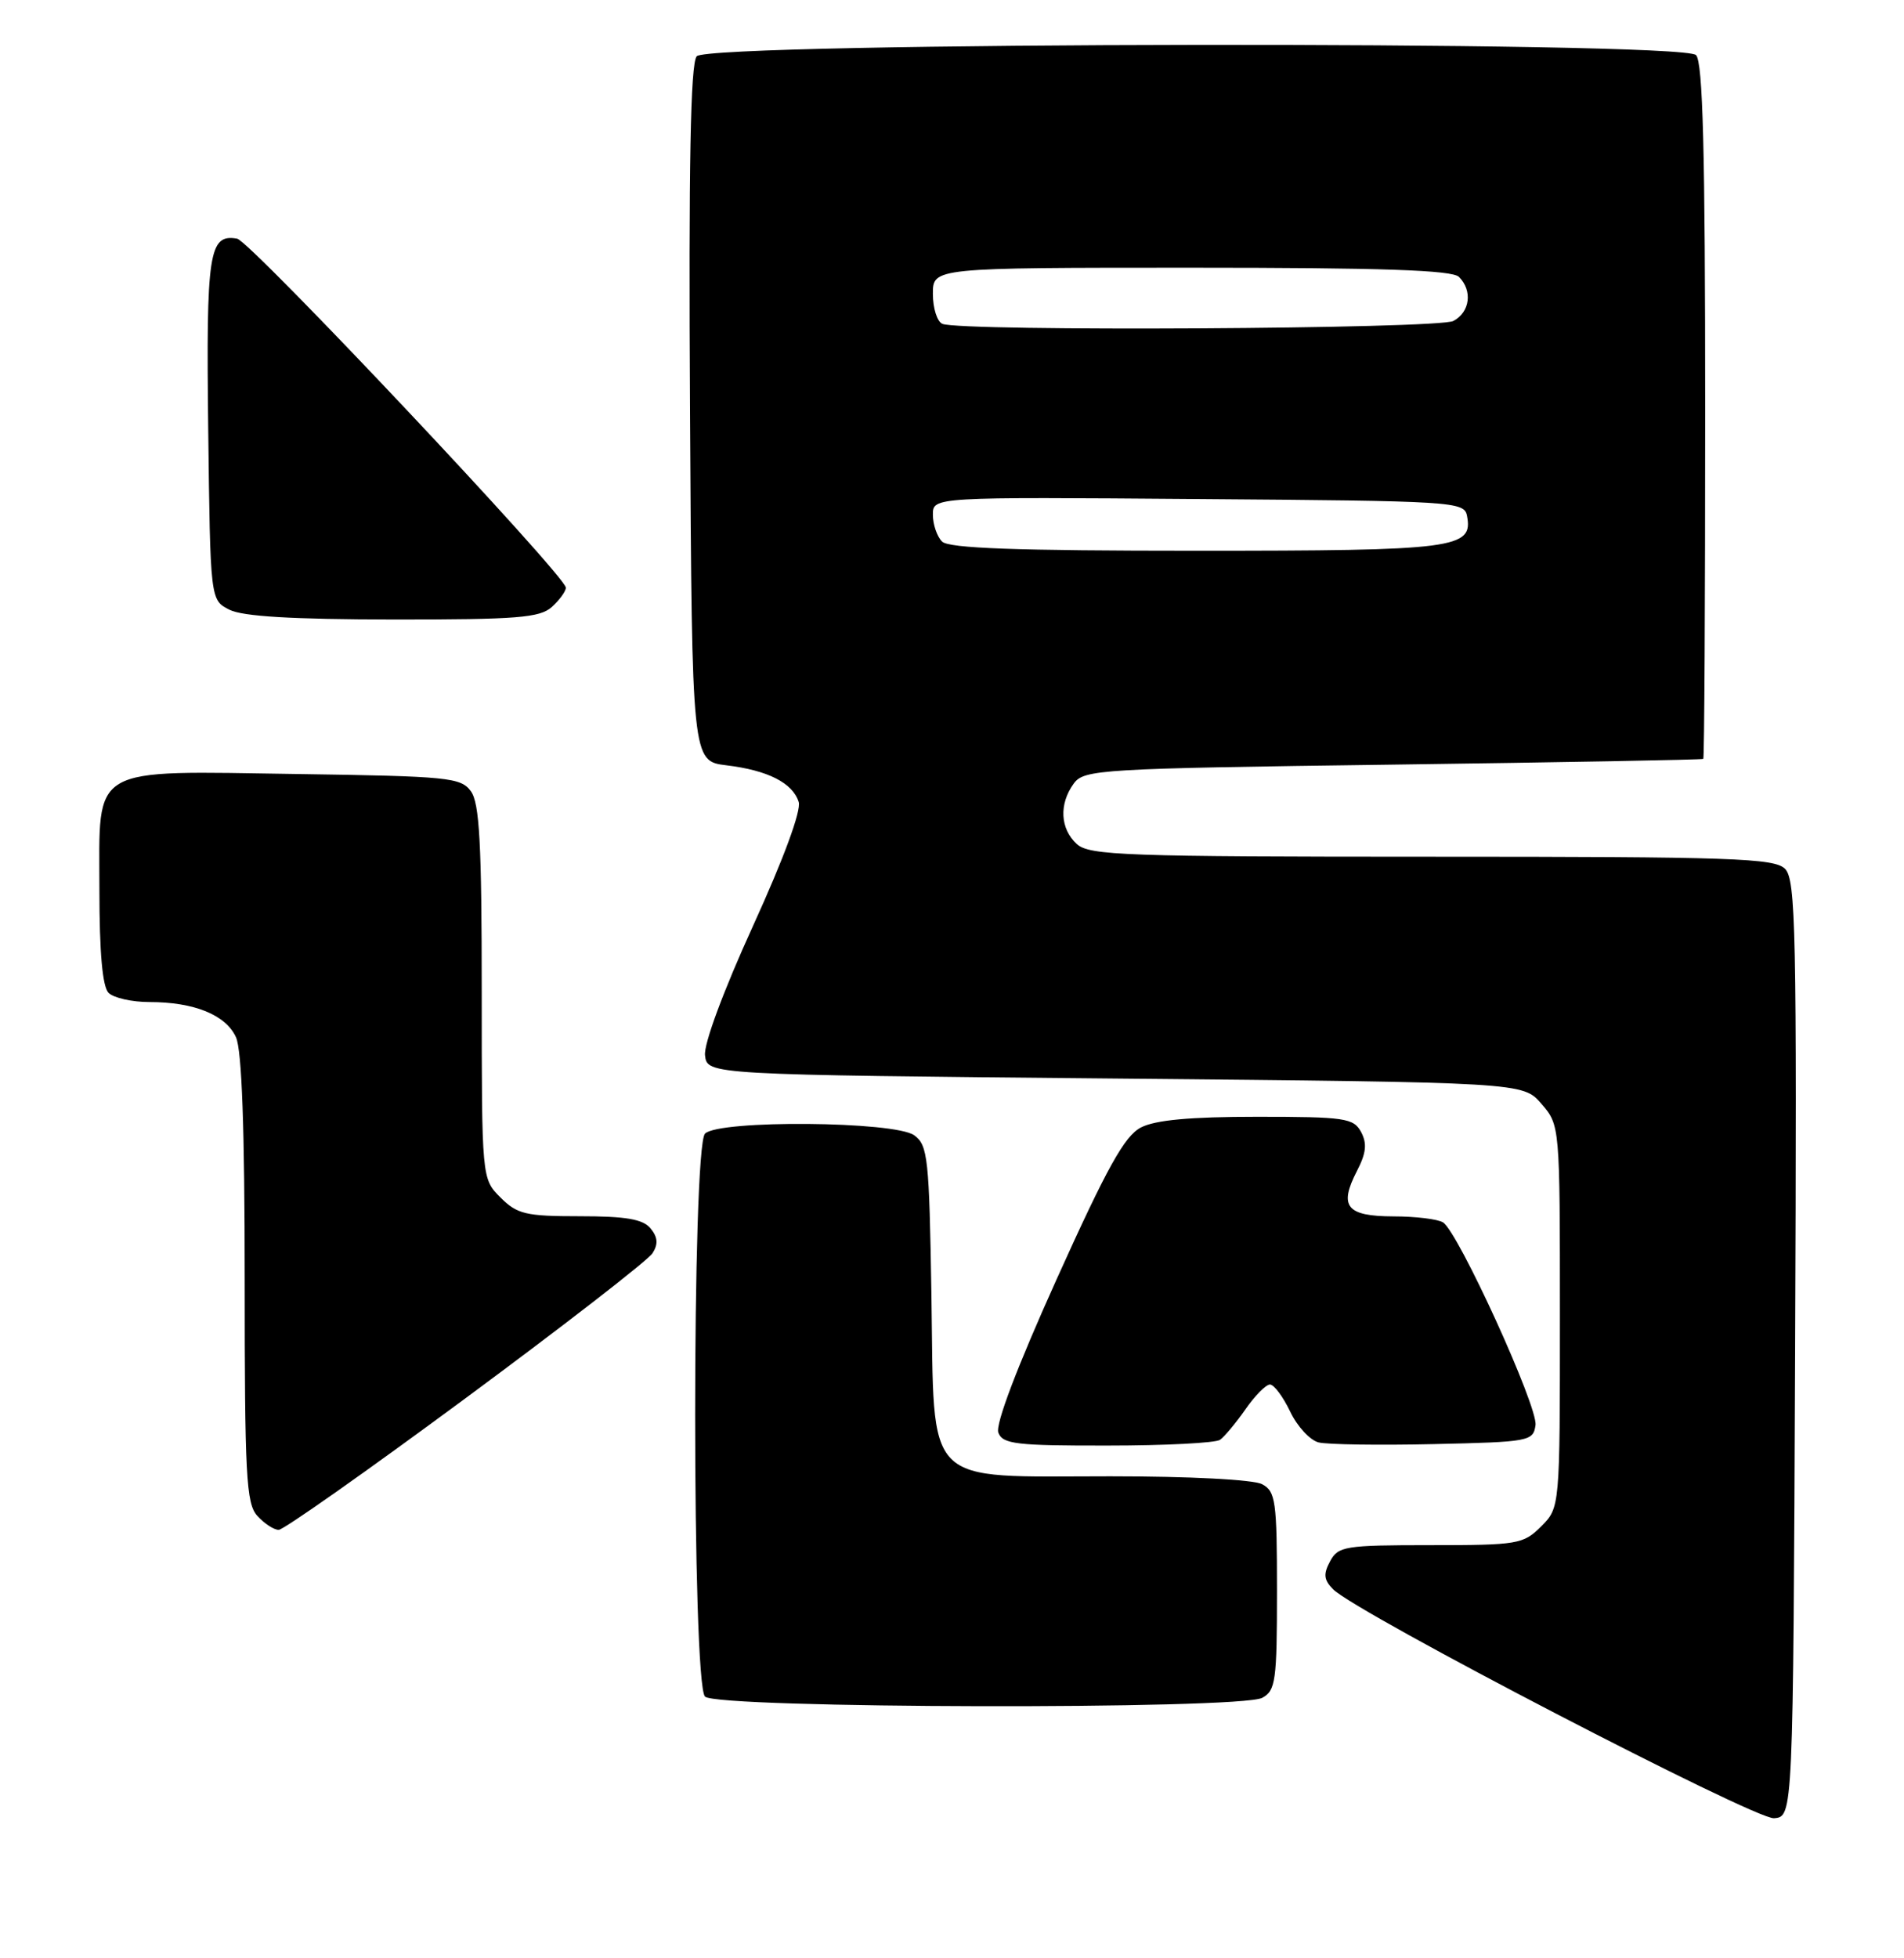 <?xml version="1.0" encoding="UTF-8" standalone="no"?>
<!DOCTYPE svg PUBLIC "-//W3C//DTD SVG 1.1//EN" "http://www.w3.org/Graphics/SVG/1.1/DTD/svg11.dtd" >
<svg xmlns="http://www.w3.org/2000/svg" xmlns:xlink="http://www.w3.org/1999/xlink" version="1.1" viewBox="0 0 249 256">
 <g >
 <path fill="currentColor"
d=" M 234.76 176.33 C 234.99 121.70 234.85 114.99 233.44 113.58 C 232.04 112.19 226.56 112.00 187.26 112.00 C 147.16 112.00 142.47 111.83 140.83 110.35 C 138.64 108.36 138.47 105.11 140.42 102.44 C 141.77 100.59 143.73 100.47 182.17 99.96 C 204.35 99.66 222.61 99.33 222.75 99.21 C 222.89 99.09 223.00 78.61 223.00 53.70 C 223.00 19.80 222.70 8.10 221.80 7.20 C 219.92 5.32 92.68 5.48 91.11 7.36 C 90.30 8.35 90.05 21.44 90.24 54.11 C 90.50 99.50 90.50 99.50 95.00 100.05 C 100.41 100.70 103.66 102.35 104.45 104.84 C 104.81 105.96 102.48 112.28 98.47 121.06 C 94.59 129.57 92.03 136.48 92.20 137.97 C 92.50 140.50 92.50 140.50 145.84 141.00 C 199.17 141.50 199.17 141.50 201.59 144.31 C 204.00 147.11 204.00 147.13 204.00 172.10 C 204.00 197.09 204.00 197.09 201.55 199.55 C 199.21 201.88 198.50 202.00 187.08 202.00 C 175.87 202.00 174.99 202.14 173.94 204.12 C 173.04 205.79 173.13 206.55 174.34 207.77 C 177.47 210.90 229.49 237.89 232.00 237.70 C 234.50 237.50 234.50 237.50 234.76 176.33 Z  M 165.07 221.96 C 166.82 221.02 167.00 219.76 167.00 208.00 C 167.00 196.24 166.82 194.98 165.07 194.04 C 163.94 193.43 155.65 193.00 145.20 193.00 C 120.47 193.00 122.21 194.75 121.81 169.39 C 121.52 151.39 121.35 149.72 119.56 148.42 C 117.02 146.57 94.02 146.38 92.20 148.20 C 90.48 149.92 90.48 220.08 92.20 221.80 C 93.77 223.37 162.15 223.52 165.07 221.96 Z  M 60.94 182.75 C 73.78 173.26 84.76 164.75 85.34 163.83 C 86.10 162.63 86.02 161.73 85.07 160.58 C 84.07 159.38 81.84 159.00 75.83 159.00 C 68.75 159.00 67.65 158.74 65.45 156.55 C 63.00 154.09 63.00 154.09 63.00 129.74 C 63.00 110.30 62.71 104.99 61.58 103.44 C 60.27 101.64 58.60 101.48 38.99 101.19 C 11.40 100.79 13.00 99.86 13.00 116.32 C 13.00 124.54 13.40 129.00 14.20 129.80 C 14.86 130.46 17.27 131.00 19.55 131.00 C 25.40 131.00 29.53 132.68 30.86 135.60 C 31.63 137.28 32.00 147.58 32.00 167.22 C 32.00 192.92 32.19 196.56 33.65 198.17 C 34.57 199.18 35.82 200.00 36.45 200.00 C 37.08 200.00 48.10 192.24 60.94 182.75 Z  M 159.55 188.23 C 160.12 187.83 161.62 186.04 162.87 184.25 C 164.11 182.46 165.56 181.00 166.08 181.00 C 166.61 181.00 167.79 182.59 168.72 184.53 C 169.64 186.47 171.32 188.29 172.45 188.57 C 173.58 188.85 180.35 188.95 187.50 188.79 C 200.02 188.51 200.51 188.42 200.81 186.31 C 201.15 183.93 190.72 161.08 188.72 159.81 C 188.05 159.38 185.12 159.02 182.22 159.02 C 176.08 159.00 175.06 157.73 177.46 153.08 C 178.67 150.74 178.80 149.50 178.00 147.99 C 177.02 146.17 175.89 146.00 164.42 146.00 C 155.63 146.00 151.10 146.42 149.20 147.40 C 147.06 148.52 144.79 152.60 138.20 167.20 C 133.00 178.73 130.15 186.23 130.56 187.30 C 131.13 188.79 132.92 189.00 144.86 188.98 C 152.36 188.98 158.97 188.64 159.55 188.23 Z  M 72.17 79.35 C 73.18 78.43 74.00 77.30 74.00 76.83 C 74.00 75.30 32.74 31.51 31.01 31.20 C 27.32 30.55 26.95 32.98 27.23 56.10 C 27.50 78.44 27.50 78.44 30.00 79.71 C 31.75 80.59 38.18 80.97 51.42 80.99 C 67.64 81.00 70.60 80.76 72.17 79.35 Z  M 123.20 70.80 C 122.54 70.14 122.00 68.56 122.00 67.29 C 122.00 64.97 122.00 64.97 156.74 65.24 C 190.17 65.49 191.49 65.57 191.85 67.43 C 192.67 71.71 190.43 72.00 156.51 72.00 C 132.87 72.00 124.08 71.68 123.20 70.80 Z  M 123.25 42.34 C 122.56 42.06 122.00 40.30 122.00 38.42 C 122.00 35.00 122.00 35.00 155.80 35.00 C 180.76 35.00 189.91 35.31 190.80 36.20 C 192.60 38.00 192.25 40.80 190.07 41.96 C 188.11 43.01 125.78 43.36 123.25 42.34 Z "/>
</g>
</svg>
